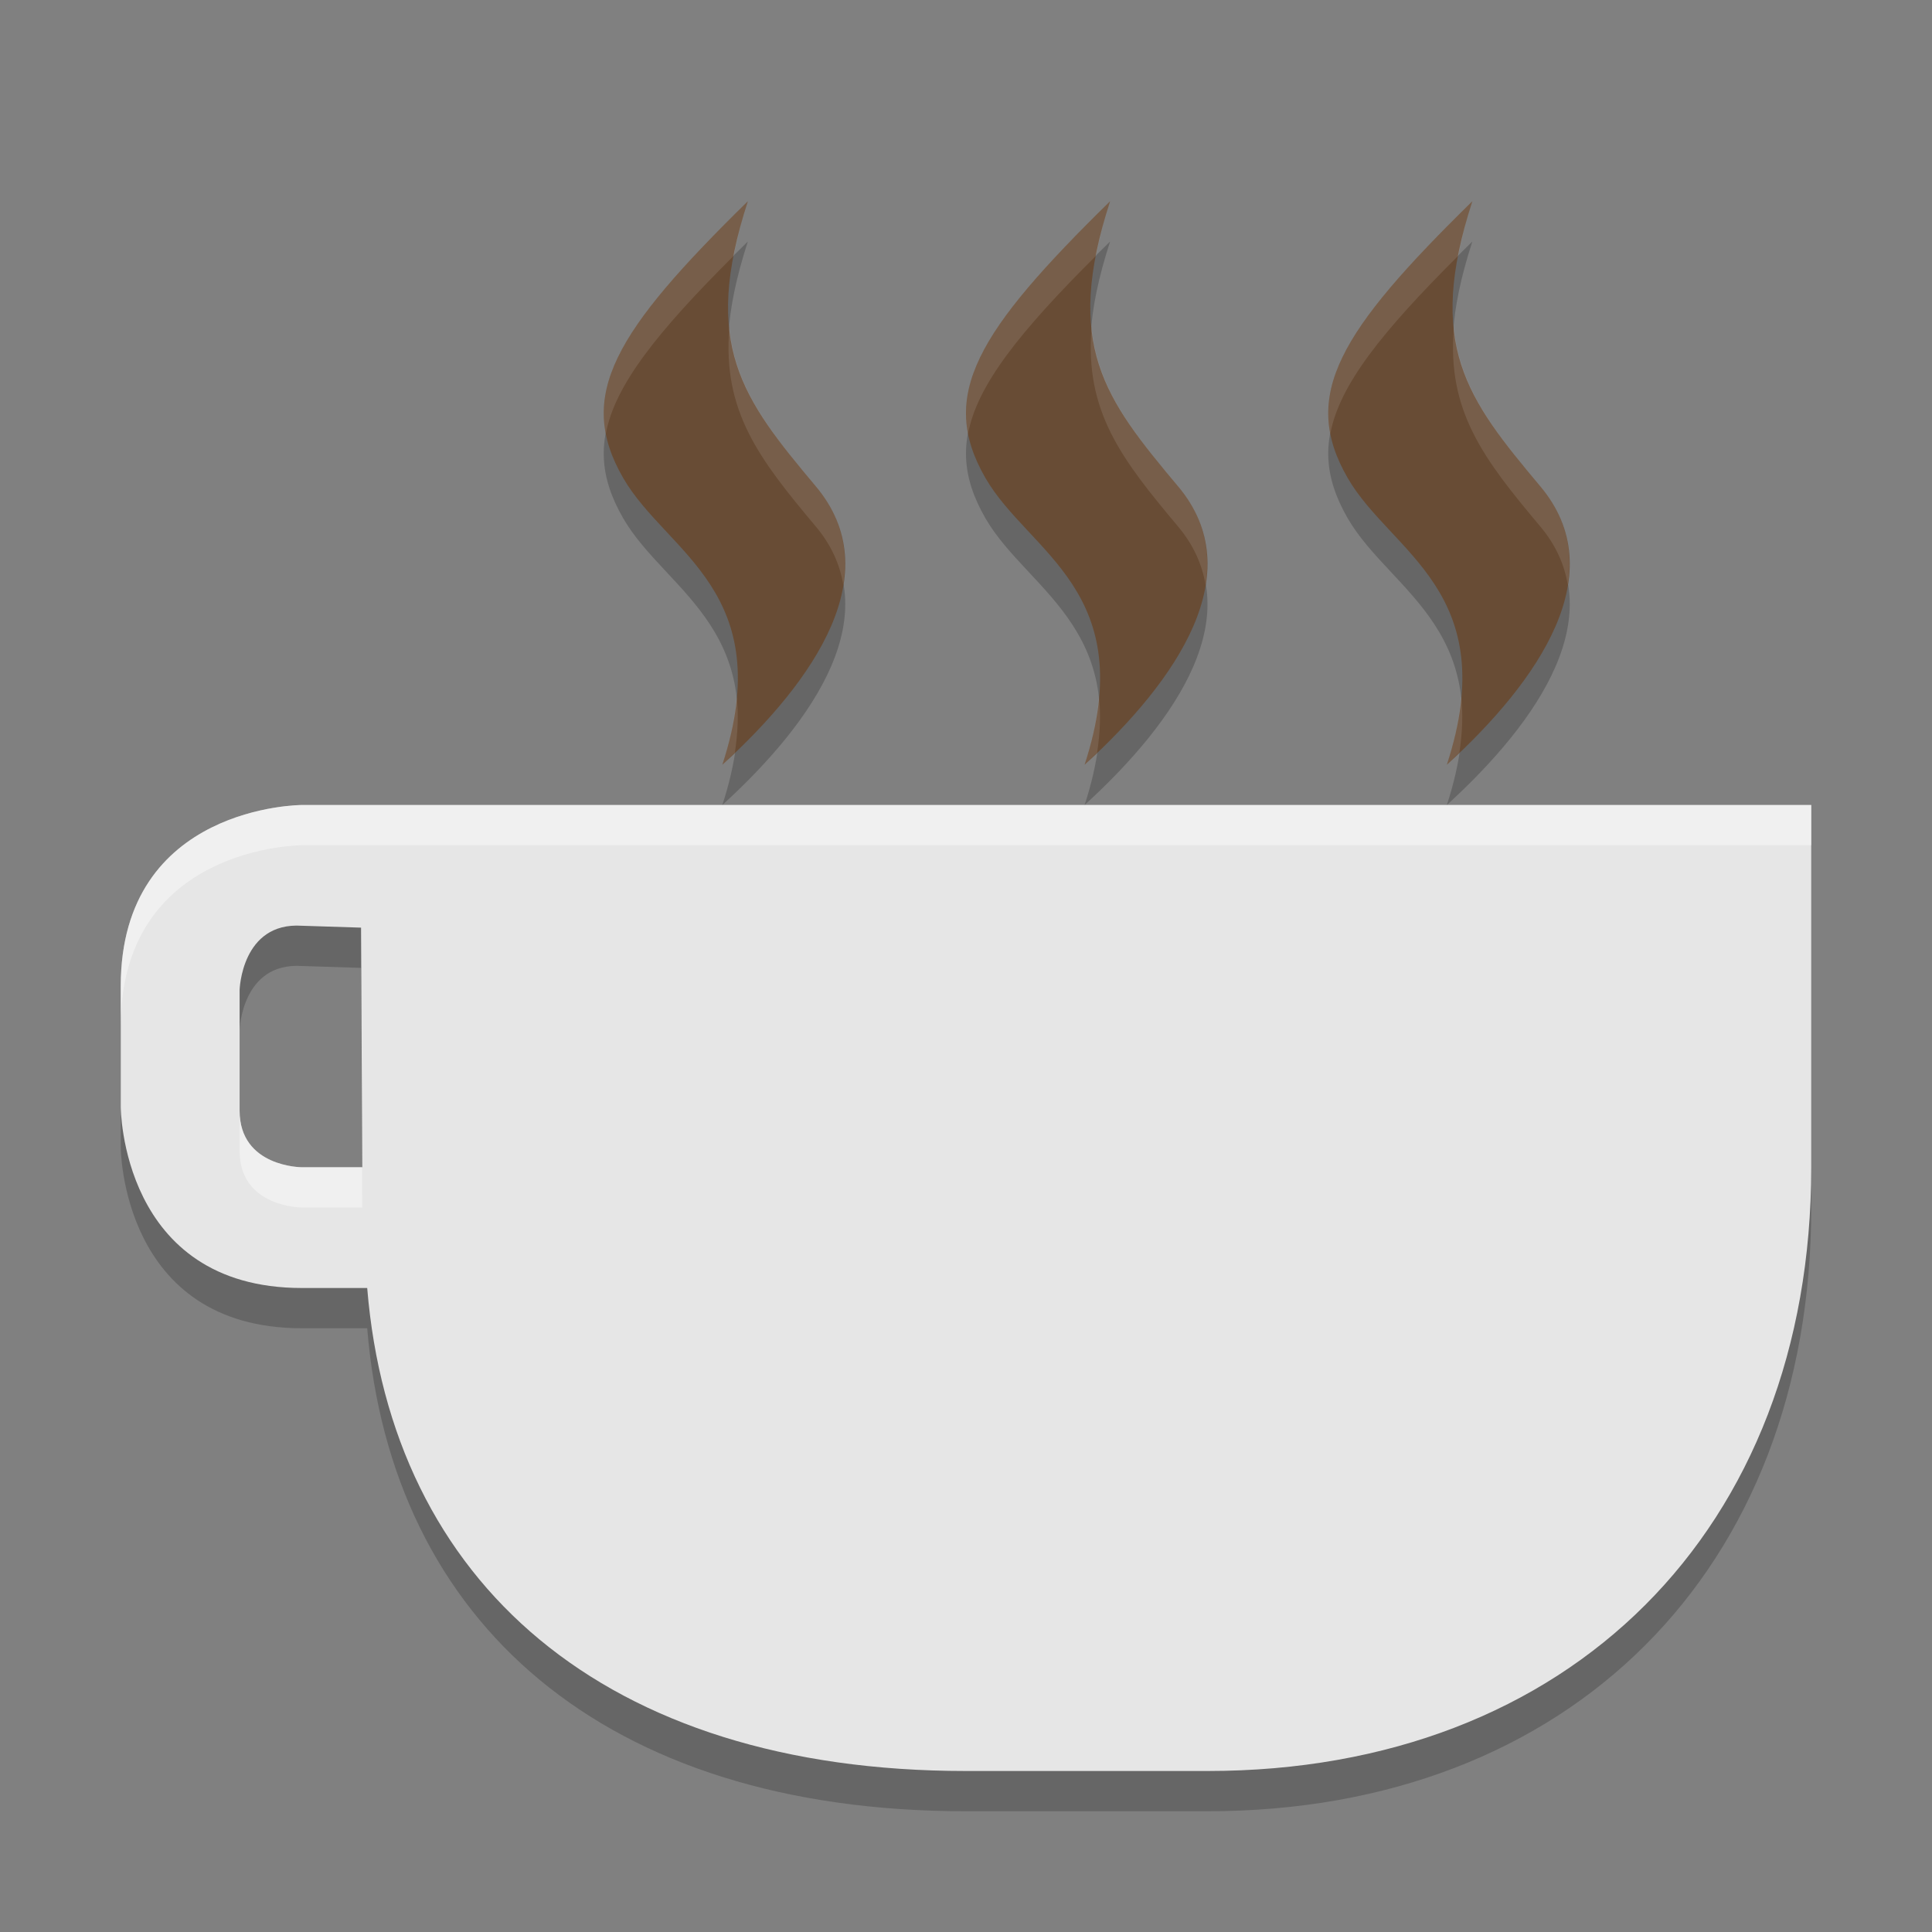 <svg xmlns="http://www.w3.org/2000/svg" xmlns:xlink="http://www.w3.org/1999/xlink" width="384pt" height="384pt" version="1.1" viewBox="0 0 384 384"><rect x="0" y="0" width="384" height="384" fill="#808080" stroke="none"/> <defs> <filter id="alpha" width="100%" height="100%" x="0%" y="0%" filterUnits="objectBoundingBox"> <feColorMatrix in="SourceGraphic" type="matrix" values="0 0 0 0 1 0 0 0 0 1 0 0 0 0 1 0 0 0 1 0"/> </filter> <mask id="mask0"> <g filter="url(#alpha)"> <rect width="384" height="384" x="0" y="0" style="fill:rgb(0%,0%,0%);fill-opacity:0.2"/> </g> </mask> <clipPath id="clip1"> <rect width="384" height="384" x="0" y="0"/> </clipPath> <g id="surface5" clip-path="url(#clip1)"> <path style="fill:rgb(0%,0%,0%)" d="M 360 240 C 360 312 312 360 240 360 L 192 360 C 120 360 77.766 322.422 72.984 264 L 60 264 C 24 264 24 228 24 228 L 24 204 C 24 168 60 168 60 168 L 360 168 Z M 60 192 C 48 191.227 47.625 204.75 47.625 204.75 L 47.625 228.75 C 47.625 240 60 240 60 240 L 72 240 L 71.762 192.375 Z M 60 192"/> </g> <mask id="mask1"> <g filter="url(#alpha)"> <rect width="384" height="384" x="0" y="0" style="fill:rgb(0%,0%,0%);fill-opacity:0.4"/> </g> </mask> <clipPath id="clip2"> <rect width="384" height="384" x="0" y="0"/> </clipPath> <g id="surface8" clip-path="url(#clip2)"> <path style="fill:rgb(100.000%,100.000%,100.000%)" d="M 360 160 L 360 168 L 60 168 C 60 168 24 168 24 204 L 24 196 C 24 160 60 160 60 160 Z M 47.625 220.75 C 47.625 232 60 232 60 232 L 71.953 232 L 72 240 L 60 240 C 60 240 47.625 240 47.625 228.75 Z M 47.625 220.75"/> </g> <mask id="mask2"> <g filter="url(#alpha)"> <rect width="384" height="384" x="0" y="0" style="fill:rgb(0%,0%,0%);fill-opacity:0.2"/> </g> </mask> <clipPath id="clip3"> <rect width="384" height="384" x="0" y="0"/> </clipPath> <g id="surface11" clip-path="url(#clip3)"> <path style="fill:rgb(0%,0%,0%)" d="M 220.641 48 C 194.281 73.84 186.363 86.566 195.867 103.012 C 204.488 117.922 226.77 125.523 215.574 160 C 233.965 143.203 248.594 121.867 234.148 104.66 C 219.457 87.156 211.398 76.523 220.641 48 Z M 220.641 48"/> </g> <mask id="mask3"> <g filter="url(#alpha)"> <rect width="384" height="384" x="0" y="0" style="fill:rgb(0%,0%,0%);fill-opacity:0.2"/> </g> </mask> <clipPath id="clip4"> <rect width="384" height="384" x="0" y="0"/> </clipPath> <g id="surface14" clip-path="url(#clip4)"> <path style="fill:rgb(0%,0%,0%)" d="M 148.641 48 C 122.281 73.84 114.363 86.566 123.867 103.012 C 132.488 117.922 154.77 125.523 143.574 160 C 161.965 143.203 176.594 121.867 162.148 104.66 C 147.457 87.156 139.398 76.523 148.641 48 Z M 148.641 48"/> </g> <mask id="mask4"> <g filter="url(#alpha)"> <rect width="384" height="384" x="0" y="0" style="fill:rgb(0%,0%,0%);fill-opacity:0.2"/> </g> </mask> <clipPath id="clip5"> <rect width="384" height="384" x="0" y="0"/> </clipPath> <g id="surface17" clip-path="url(#clip5)"> <path style="fill:rgb(0%,0%,0%)" d="M 292.641 48 C 266.281 73.84 258.363 86.566 267.867 103.012 C 276.488 117.922 298.77 125.523 287.574 160 C 305.965 143.203 320.594 121.867 306.148 104.66 C 291.457 87.156 283.398 76.523 292.641 48 Z M 292.641 48"/> </g> <mask id="mask5"> <g filter="url(#alpha)"> <rect width="384" height="384" x="0" y="0" style="fill:rgb(0%,0%,0%);fill-opacity:0.102"/> </g> </mask> <clipPath id="clip6"> <rect width="384" height="384" x="0" y="0"/> </clipPath> <g id="surface20" clip-path="url(#clip6)"> <path style="fill:rgb(100.000%,100.000%,100.000%)" d="M 220.641 40 C 199.121 61.098 189.895 73.457 192.406 86.234 C 194.184 76.555 202.684 65.938 217.844 50.828 C 218.488 47.496 219.359 43.949 220.641 40 Z M 216.969 65.109 C 215.562 81.715 222.855 91.191 234.156 104.656 C 237.254 108.348 238.938 112.234 239.609 116.219 C 240.695 109.438 239.301 102.785 234.156 96.656 C 224.793 85.5 218.184 77.094 216.969 65.109 Z M 218.422 138.547 C 218.07 142.547 217.215 146.957 215.578 152 C 216.434 151.219 217.227 150.379 218.062 149.578 C 218.68 145.492 218.797 141.809 218.422 138.547 Z M 218.422 138.547"/> </g> <mask id="mask6"> <g filter="url(#alpha)"> <rect width="384" height="384" x="0" y="0" style="fill:rgb(0%,0%,0%);fill-opacity:0.102"/> </g> </mask> <clipPath id="clip7"> <rect width="384" height="384" x="0" y="0"/> </clipPath> <g id="surface23" clip-path="url(#clip7)"> <path style="fill:rgb(100.000%,100.000%,100.000%)" d="M 148.641 40 C 127.121 61.098 117.895 73.457 120.406 86.234 C 122.184 76.555 130.684 65.938 145.844 50.828 C 146.488 47.496 147.359 43.949 148.641 40 Z M 144.969 65.109 C 143.562 81.715 150.855 91.191 162.156 104.656 C 165.254 108.348 166.938 112.234 167.609 116.219 C 168.695 109.438 167.301 102.785 162.156 96.656 C 152.793 85.5 146.184 77.094 144.969 65.109 Z M 146.422 138.547 C 146.07 142.547 145.215 146.957 143.578 152 C 144.434 151.219 145.227 150.379 146.062 149.578 C 146.68 145.492 146.797 141.809 146.422 138.547 Z M 146.422 138.547"/> </g> <mask id="mask7"> <g filter="url(#alpha)"> <rect width="384" height="384" x="0" y="0" style="fill:rgb(0%,0%,0%);fill-opacity:0.102"/> </g> </mask> <clipPath id="clip8"> <rect width="384" height="384" x="0" y="0"/> </clipPath> <g id="surface26" clip-path="url(#clip8)"> <path style="fill:rgb(100.000%,100.000%,100.000%)" d="M 292.641 40 C 271.121 61.098 261.895 73.457 264.406 86.234 C 266.184 76.555 274.684 65.938 289.844 50.828 C 290.488 47.496 291.359 43.949 292.641 40 Z M 288.969 65.109 C 287.562 81.715 294.855 91.191 306.156 104.656 C 309.254 108.348 310.938 112.234 311.609 116.219 C 312.695 109.438 311.301 102.785 306.156 96.656 C 296.793 85.5 290.184 77.094 288.969 65.109 Z M 290.422 138.547 C 290.07 142.547 289.215 146.957 287.578 152 C 288.434 151.219 289.227 150.379 290.062 149.578 C 290.68 145.492 290.797 141.809 290.422 138.547 Z M 290.422 138.547"/> </g> </defs> <g> <use mask="url(#mask0)" xlink:href="#surface5"/> <path style="fill:rgb(90.196%,90.196%,90.196%)" d="M 360 232 C 360 304 312 352 240 352 L 192 352 C 120 352 77.766 314.422 72.984 256 L 60 256 C 24 256 24 220 24 220 L 24 196 C 24 160 60 160 60 160 L 360 160 Z M 60 184 C 48 183.227 47.625 196.75 47.625 196.75 L 47.625 220.75 C 47.625 232 60 232 60 232 L 72 232 L 71.762 184.375 Z M 60 184"/> <use mask="url(#mask1)" xlink:href="#surface8"/> <use mask="url(#mask2)" xlink:href="#surface11"/> <use mask="url(#mask3)" xlink:href="#surface14"/> <use mask="url(#mask4)" xlink:href="#surface17"/> <path style="fill:rgb(40.784%,29.803%,20.784%)" d="M 220.641 40 C 194.281 65.84 186.363 78.566 195.867 95.012 C 204.488 109.922 226.77 117.523 215.574 152 C 233.965 135.203 248.594 113.867 234.148 96.66 C 219.457 79.156 211.398 68.523 220.641 40 Z M 220.641 40"/> <path style="fill:rgb(40.784%,29.803%,20.784%)" d="M 148.641 40 C 122.281 65.84 114.363 78.566 123.867 95.012 C 132.488 109.922 154.77 117.523 143.574 152 C 161.965 135.203 176.594 113.867 162.148 96.66 C 147.457 79.156 139.398 68.523 148.641 40 Z M 148.641 40"/> <path style="fill:rgb(40.784%,29.803%,20.784%)" d="M 292.641 40 C 266.281 65.84 258.363 78.566 267.867 95.012 C 276.488 109.922 298.77 117.523 287.574 152 C 305.965 135.203 320.594 113.867 306.148 96.66 C 291.457 79.156 283.398 68.523 292.641 40 Z M 292.641 40"/> <use mask="url(#mask5)" xlink:href="#surface20"/> <use mask="url(#mask6)" xlink:href="#surface23"/> <use mask="url(#mask7)" xlink:href="#surface26"/> </g> </svg>
